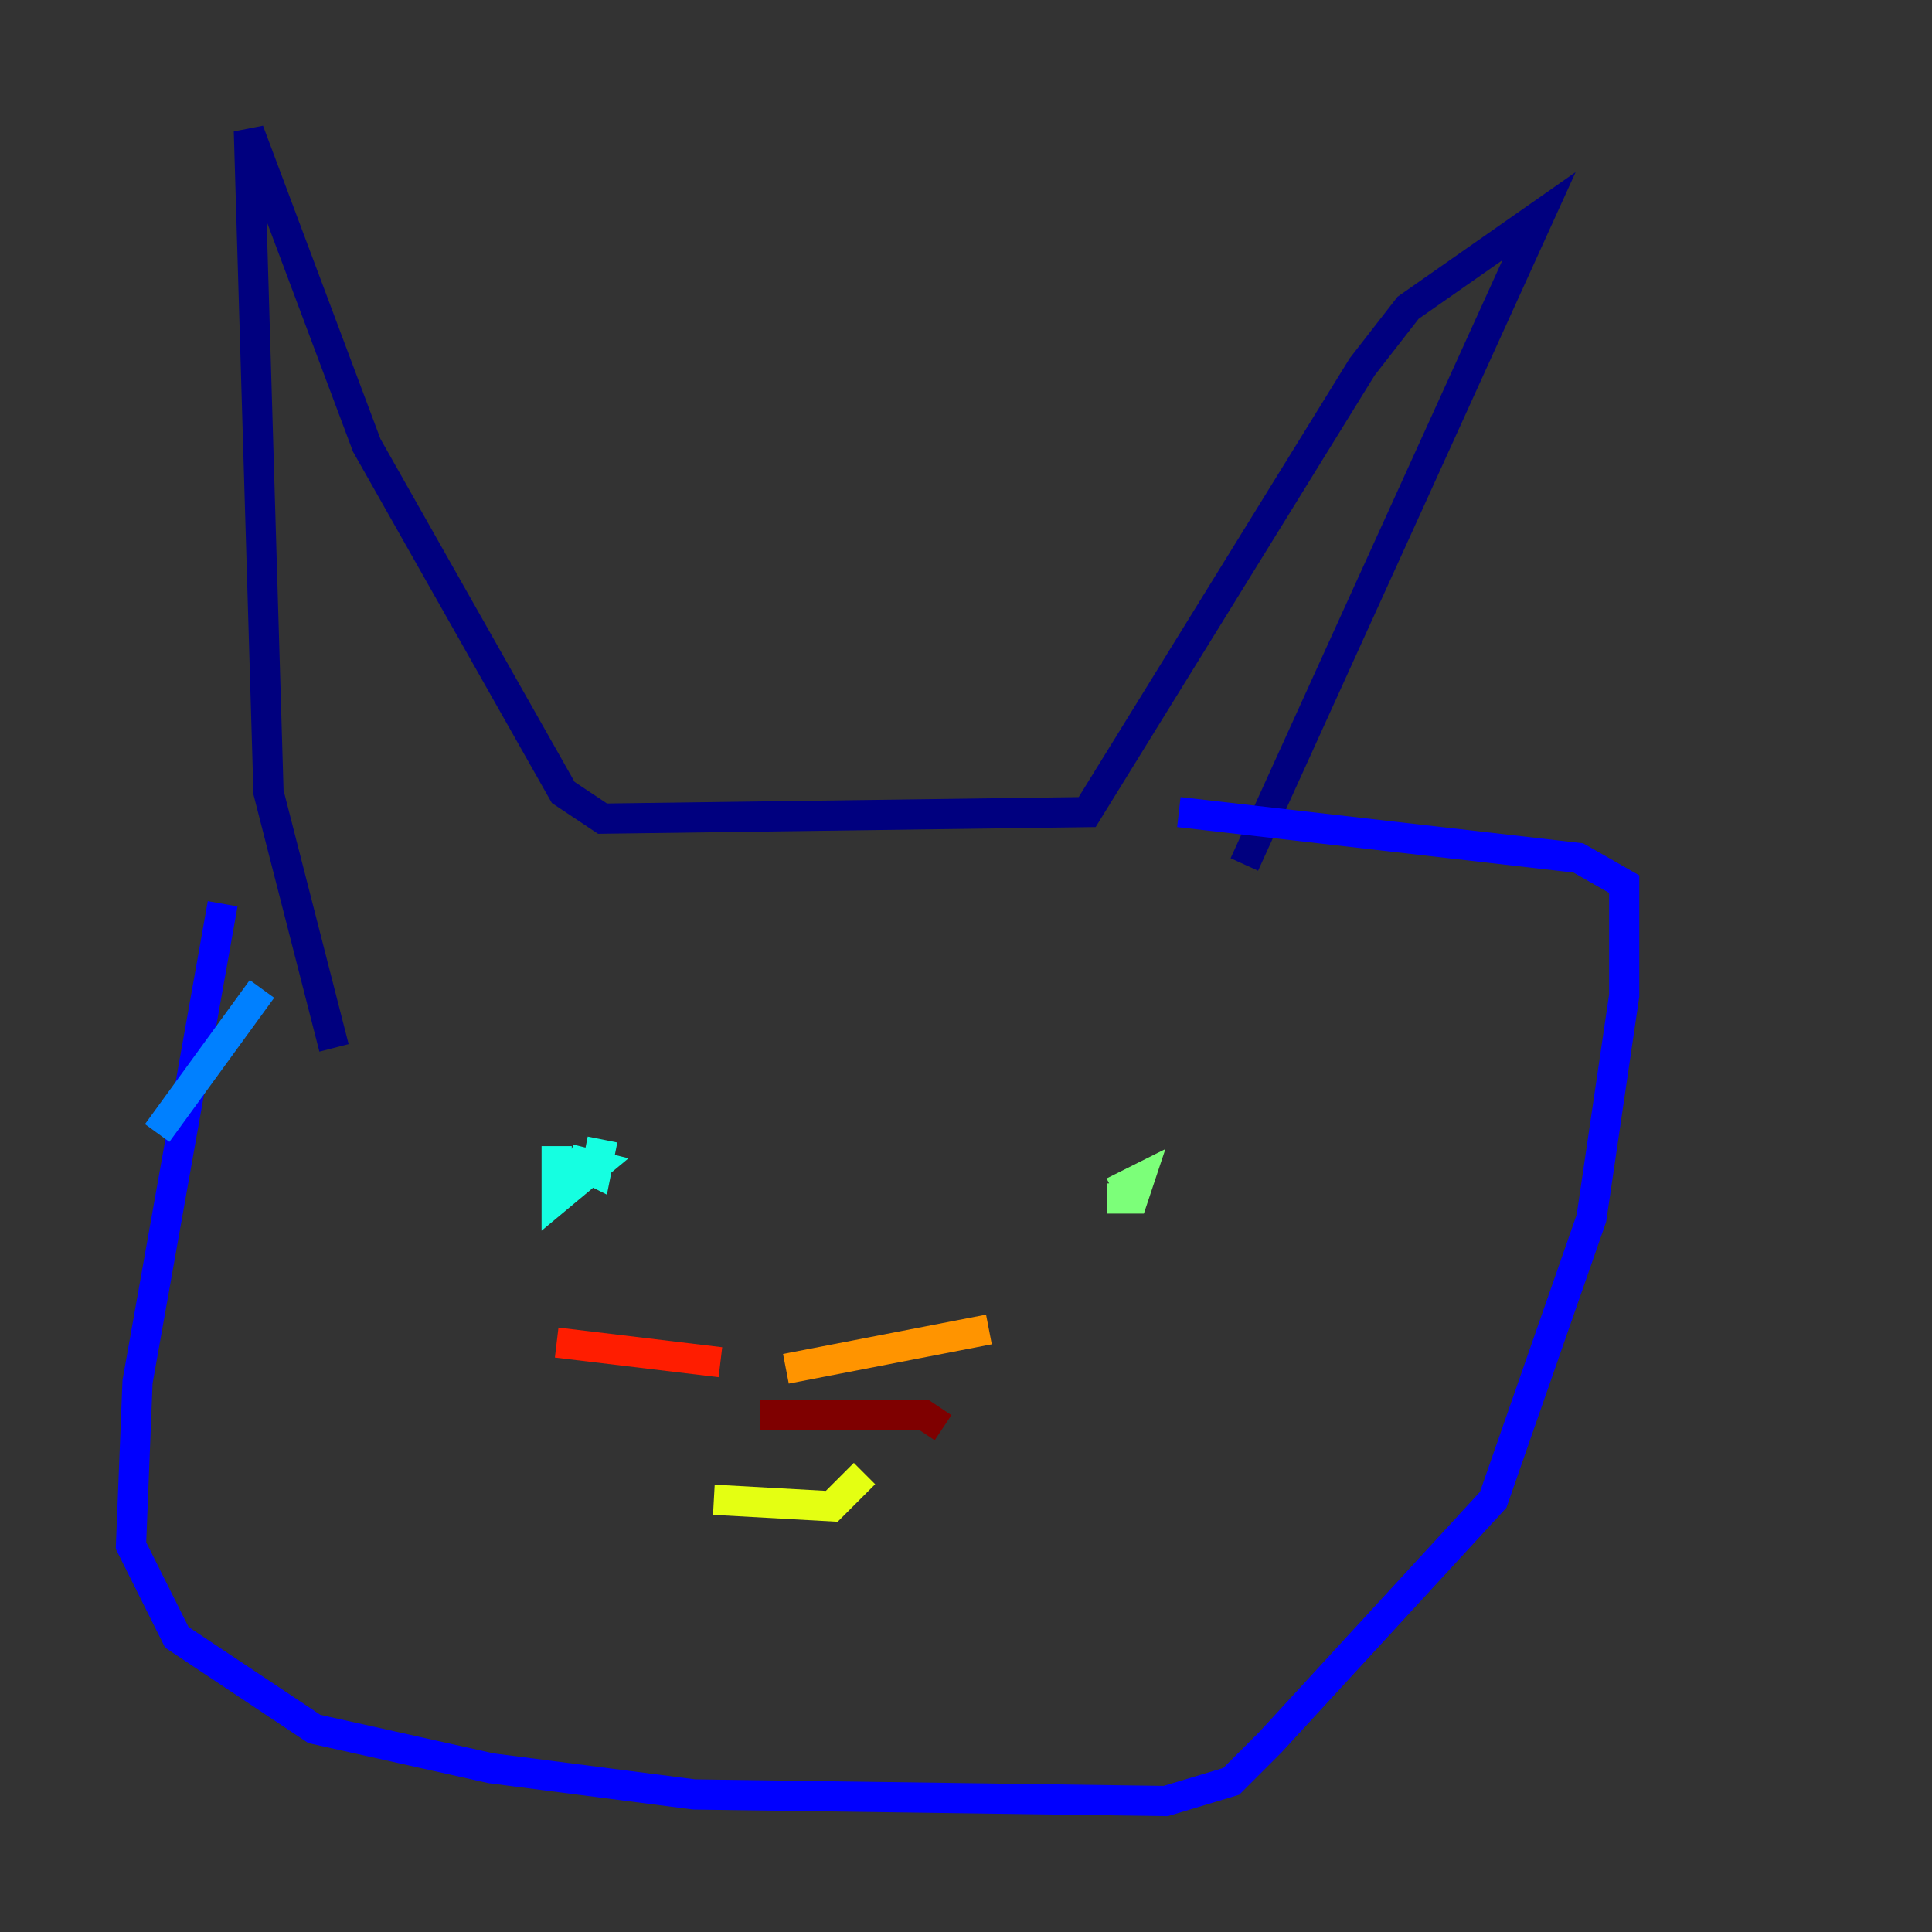 <?xml version="1.0" encoding="utf-8" ?>
<svg baseProfile="tiny" height="128" version="1.2" viewBox="0,0,128,128" width="128" xmlns="http://www.w3.org/2000/svg" xmlns:ev="http://www.w3.org/2001/xml-events" xmlns:xlink="http://www.w3.org/1999/xlink"><rect x="0" y="0" width="128" height="128" fill="#333333" stroke="none"/><defs /><polyline fill="none" points="22.129,69.424 17.79,52.502 16.488,8.678 24.298,29.505 37.315,52.502 39.919,54.237 72.027,53.803 90.251,24.298 93.288,20.393 101.966,14.319 82.441,57.275" stroke="#00007f" stroke-width="2" /><polyline fill="none" points="14.752,59.878 9.112,91.552 8.678,102.4 11.715,108.475 20.827,114.549 32.542,117.153 45.993,118.888 77.234,119.322 81.573,118.02 84.176,115.417 98.929,99.363 105.437,80.705 107.607,65.953 107.607,58.576 104.57,56.841 78.102,53.803" stroke="#0000ff" stroke-width="2" /><polyline fill="none" points="17.356,65.519 10.414,75.064" stroke="#0080ff" stroke-width="2" /><polyline fill="none" points="36.881,75.932 36.881,79.403 39.485,77.234 37.749,76.8 39.485,77.668 39.919,75.498" stroke="#15ffe1" stroke-width="2" /><polyline fill="none" points="73.329,79.403 75.064,79.403 75.498,78.102 73.763,78.969" stroke="#7cff79" stroke-width="2" /><polyline fill="none" points="47.295,99.363 55.105,99.797 57.275,97.627" stroke="#e4ff12" stroke-width="2" /><polyline fill="none" points="52.068,90.685 65.519,88.081" stroke="#ff9400" stroke-width="2" /><polyline fill="none" points="47.729,90.251 36.881,88.949" stroke="#ff1d00" stroke-width="2" /><polyline fill="none" points="50.332,93.722 61.18,93.722 62.481,94.59" stroke="#7f0000" stroke-width="2" /></svg>
